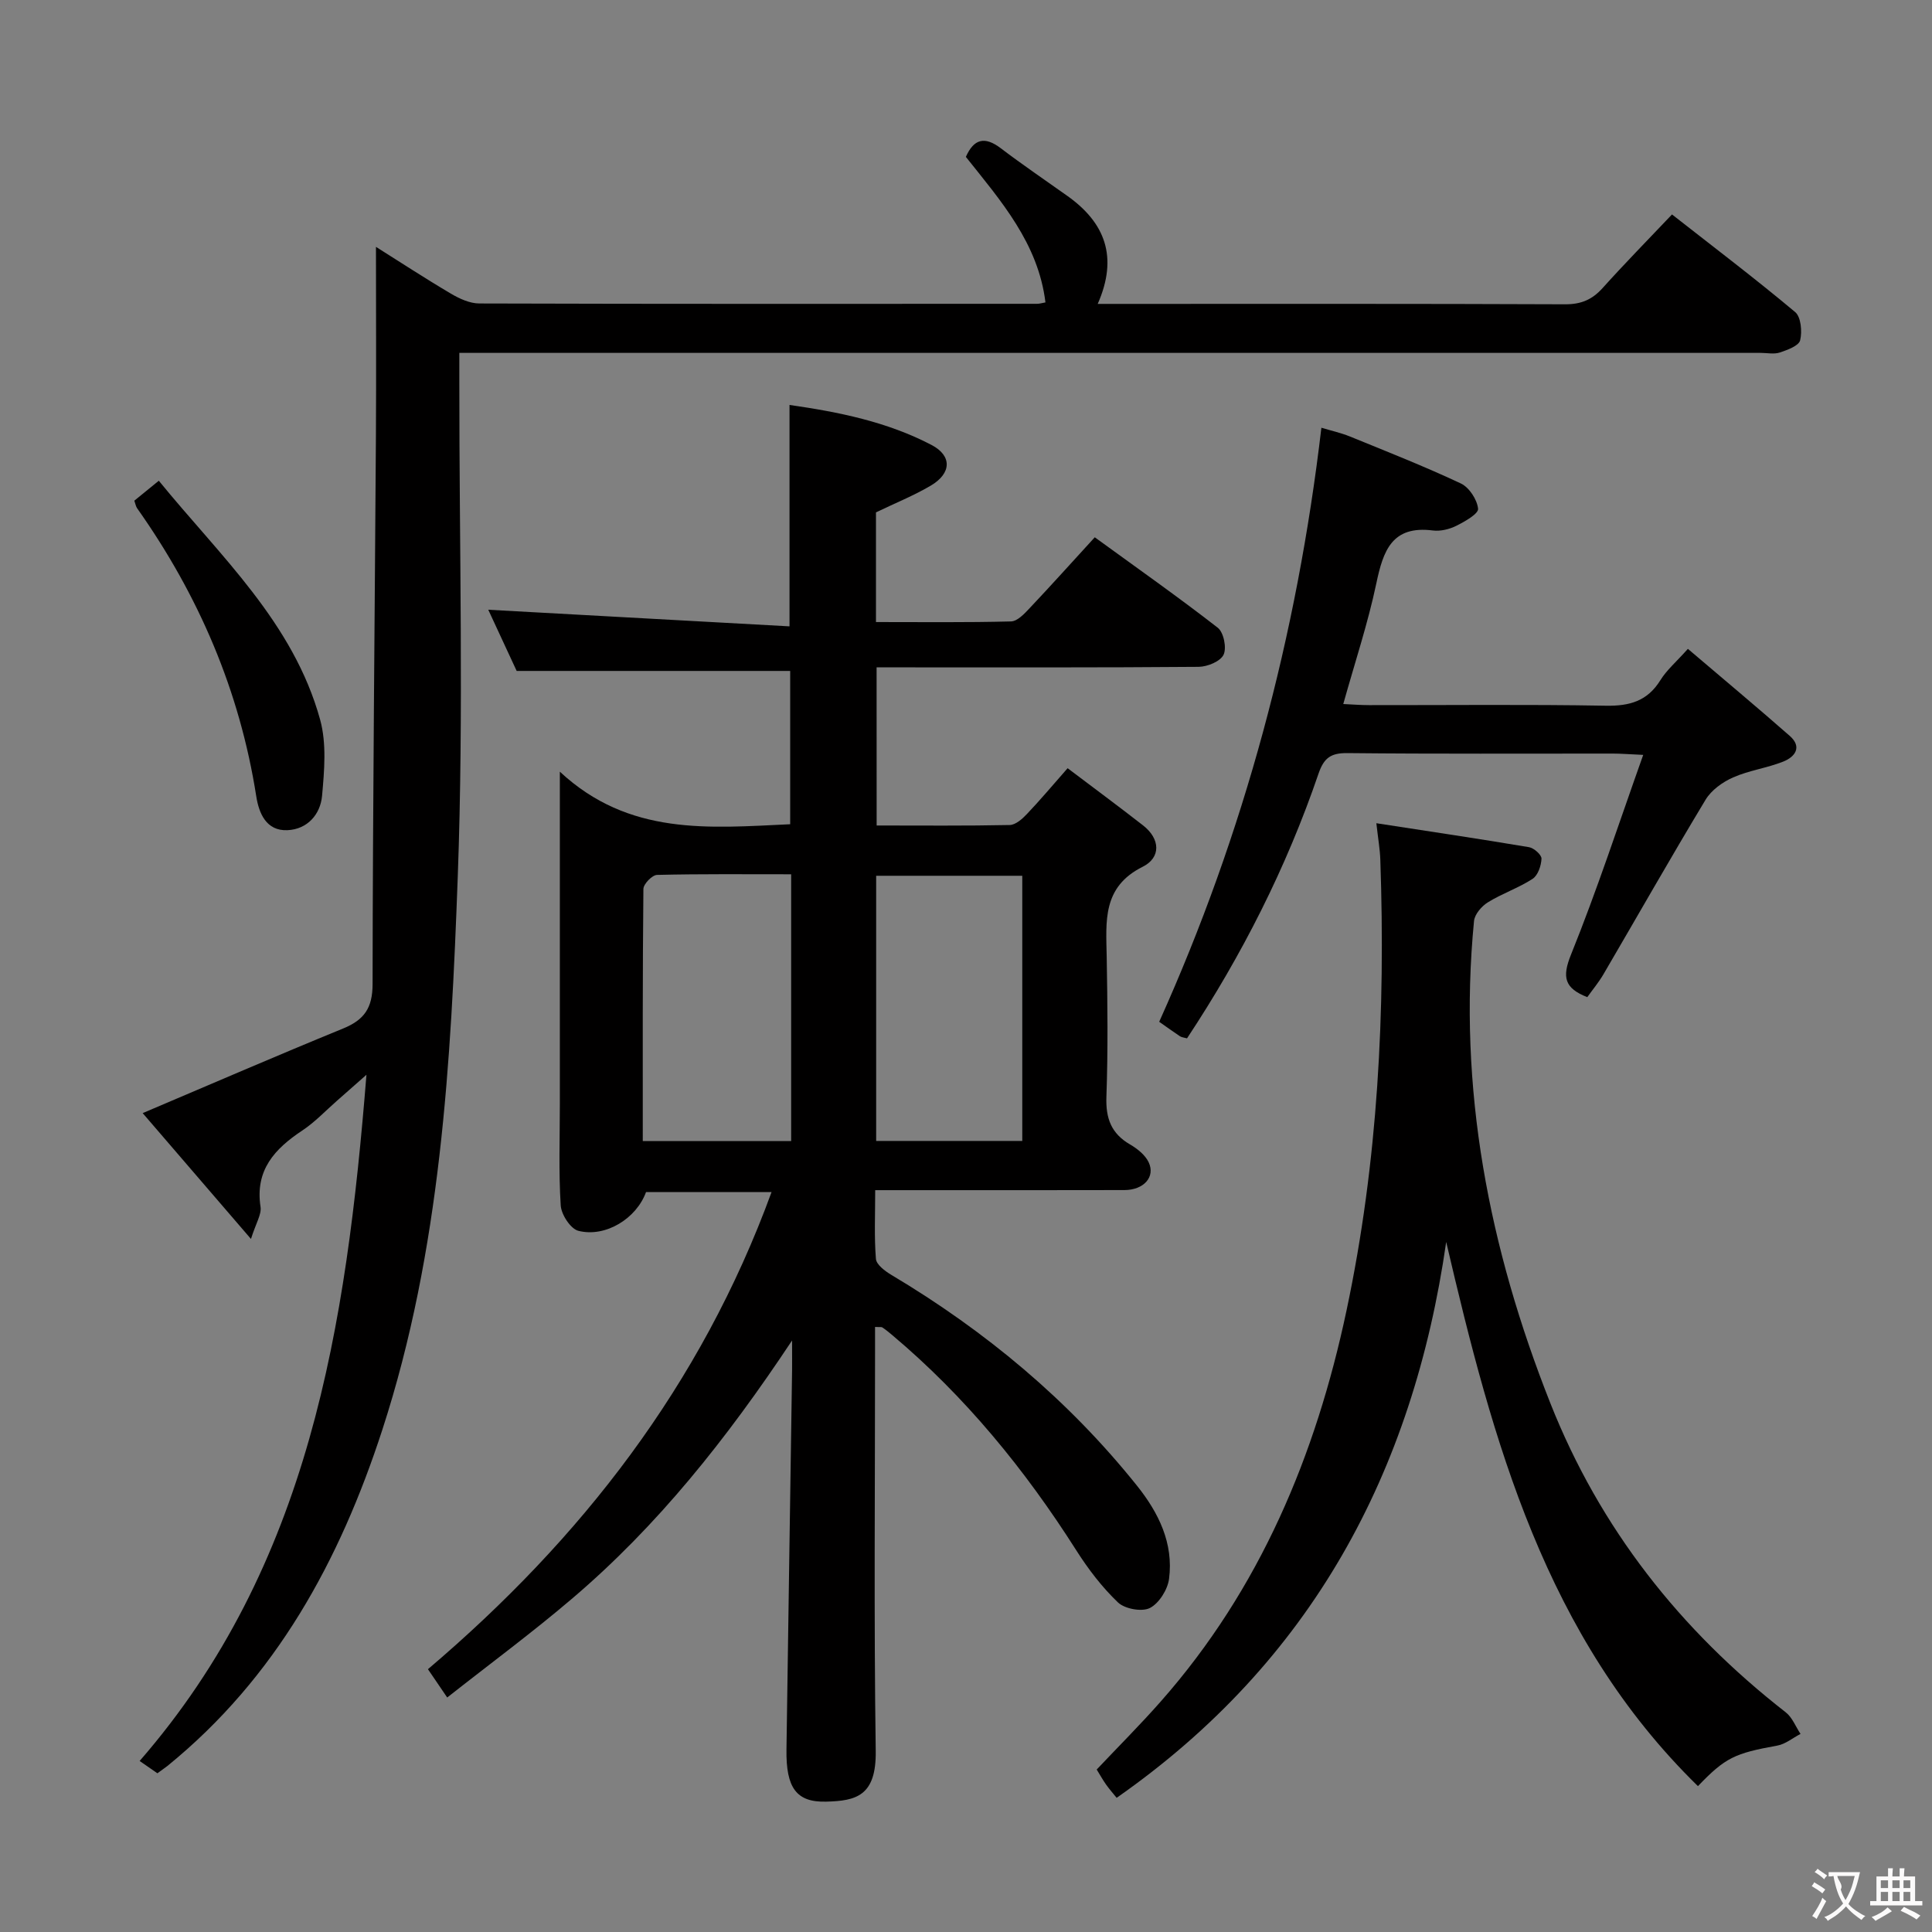 <svg enable-background="new 0 0 400 400" viewBox="0 0 400 400" xmlns="http://www.w3.org/2000/svg"><rect x="0" y="0" width="400" height="400" fill="#808080" stroke="none"/><g fill="#010000"><path d="m181.5 170.91c9.33 0 18.45.09 27.56-.1 1.21-.03 2.6-1.26 3.55-2.27 2.73-2.87 5.28-5.91 8.43-9.49 5.36 4.05 10.54 7.88 15.62 11.84 3.61 2.82 3.71 6.68-.09 8.57-8.4 4.2-7.57 11.32-7.44 18.63.17 9.66.28 19.34-.06 28.99-.16 4.47 1 7.61 4.9 9.87 1.51.88 3.14 2.18 3.85 3.69 1.43 3.03-1.02 5.74-5.01 5.75-15.16.04-30.33.02-45.5.02-1.8 0-3.6 0-6.11 0 0 5.07-.22 9.67.15 14.23.1 1.2 1.89 2.53 3.19 3.31 19.49 11.62 36.68 25.92 50.88 43.67 4.46 5.58 7.58 11.91 6.62 19.26-.29 2.23-2.07 5.07-3.97 6.04-1.65.84-5.19.19-6.6-1.15-3.31-3.16-6.18-6.92-8.65-10.81-10.61-16.69-22.97-31.84-38.16-44.6-.64-.53-1.28-1.07-1.97-1.52-.23-.15-.61-.06-1.52-.11v5.3c0 27.5-.25 55 .14 82.49.13 9.32-4.06 10.33-10.25 10.49-6.17.17-8.35-2.84-8.23-10.82.37-26.14.78-52.27 1.16-78.41.02-1.58 0-3.16 0-6.25-13.6 20.48-27.86 38.37-45.42 53.34-8.33 7.11-17.17 13.63-25.98 20.58-1.44-2.12-2.55-3.75-3.99-5.86 31.71-26.94 56.52-58.77 71.14-98.78-9.17 0-17.57 0-25.99 0-1.95 5.41-8.32 9.45-14 8.02-1.62-.41-3.54-3.36-3.66-5.26-.44-6.97-.18-13.99-.18-20.99 0-22.31 0-44.63 0-68.81 14.31 13.33 30.9 11.65 47.69 10.88 0-10.56 0-21.13 0-31.74-18.59 0-37.29 0-56.63 0-1.82-3.92-3.97-8.55-5.88-12.67 20.75 1.15 41.47 2.29 62.37 3.44 0-16 0-30.69 0-45.84 10.19 1.46 20.22 3.48 29.41 8.29 4.28 2.24 4.14 5.87-.16 8.41-3.52 2.08-7.37 3.62-11.35 5.54v22.71c9.44 0 18.7.11 27.96-.13 1.32-.03 2.78-1.6 3.86-2.75 4.45-4.71 8.77-9.53 13.48-14.67 8.66 6.3 17.21 12.31 25.46 18.72 1.23.95 1.88 4.17 1.21 5.59-.65 1.38-3.34 2.49-5.15 2.51-20.33.17-40.66.11-60.99.11-1.79 0-3.58 0-5.7 0 .01 11.08.01 21.63.01 32.74zm30.15 65.31c0-18.54 0-36.75 0-54.9-10.25 0-20.15 0-30.25 0v54.9zm-47.85-55.21c-9.53 0-18.65-.09-27.77.13-1.01.03-2.81 1.88-2.82 2.91-.18 17.28-.13 34.56-.13 52.19h30.72c0-18.35 0-36.44 0-55.23z"/><path d="m32.59 367.14c-1.24-.86-2.32-1.61-3.68-2.55 35.2-40.47 42.78-89.98 46.96-142.07-2.56 2.26-4.32 3.82-6.08 5.36-2.38 2.08-4.58 4.44-7.19 6.17-5.73 3.8-9.82 8.2-8.66 15.81.24 1.56-.94 3.34-1.98 6.65-8.18-9.51-15.48-17.99-22.42-26.05 13.95-5.92 27.67-11.86 41.5-17.52 4.37-1.79 6.09-4.23 6.1-9.2.04-37.81.45-75.61.69-113.42.08-12.96.01-25.91.01-39.21 4.9 3.08 10.12 6.5 15.49 9.67 1.77 1.05 3.93 2.05 5.91 2.05 38.5.12 76.99.08 115.49.07.49 0 .97-.16 1.72-.29-1.5-12.25-9.22-21.01-16.48-30.13 1.65-3.71 3.87-4.34 7.24-1.78 4.5 3.42 9.19 6.6 13.8 9.88 7.76 5.52 10.55 12.6 6.26 22.34h5.31c30.5 0 60.99-.05 91.49.08 3.31.01 5.59-.98 7.74-3.37 4.54-5.05 9.3-9.9 14.36-15.23 8.64 6.77 17.24 13.29 25.5 20.21 1.21 1.01 1.47 4.04 1.03 5.85-.28 1.14-2.63 1.99-4.2 2.52-1.2.4-2.64.08-3.97.08-87.66 0-175.32 0-262.97 0-1.96 0-3.92 0-6.46 0v6.31c-.02 34 .92 68.03-.32 101.98-1.41 38.65-3.51 77.41-15.63 114.69-8.8 27.06-21.99 51.31-44.51 69.6-.55.42-1.1.79-2.05 1.5z"/><path d="m284.96 170.44c11.03 1.7 21.33 3.23 31.61 4.96 1.02.17 2.61 1.59 2.58 2.38-.06 1.46-.74 3.46-1.85 4.18-2.9 1.89-6.29 3.02-9.24 4.85-1.3.8-2.74 2.47-2.88 3.87-3.37 34.65 3.1 67.77 15.82 99.88 10.26 25.88 26.84 46.91 48.71 63.95 1.36 1.06 2.06 2.96 3.07 4.48-1.61.83-3.13 2.12-4.83 2.42-8.78 1.59-10.73 2.46-16.41 8.39-31.64-30.93-42.47-71.36-52.12-112.67-6.86 47.76-27.96 86.95-68.23 115.09-.61-.76-1.44-1.7-2.17-2.72-.67-.94-1.24-1.97-1.96-3.14 4.39-4.65 8.97-9.22 13.23-14.05 20.58-23.31 32.14-51.01 38.5-81.02 6.52-30.75 8.07-61.94 6.99-93.29-.07-2.14-.45-4.26-.82-7.56z"/><path d="m240 211.55c17.6-39.08 28.52-79.93 33.58-122.99 1.96.59 4.01 1.04 5.93 1.82 7.7 3.14 15.44 6.19 22.95 9.72 1.72.81 3.37 3.34 3.56 5.23.1 1.05-2.76 2.66-4.52 3.54-1.43.71-3.28 1.16-4.84.96-8.49-1.08-10.29 4.22-11.71 10.97-1.74 8.25-4.42 16.3-6.84 24.96 1.91.09 3.64.23 5.36.23 16.33.02 32.67-.17 48.99.12 4.94.09 8.62-.95 11.31-5.29 1.29-2.09 3.26-3.76 5.69-6.48 7.07 6.02 14.15 11.93 21.07 18 2.65 2.32 1.11 4.37-1.33 5.34-3.37 1.34-7.09 1.82-10.39 3.28-2.17.96-4.48 2.62-5.68 4.6-7.21 11.95-14.1 24.1-21.15 36.15-.99 1.69-2.26 3.21-3.35 4.74-4.7-1.85-5.28-4.09-3.37-8.81 5.38-13.32 9.85-27.01 14.95-41.35-3.09-.14-4.68-.27-6.27-.27-18.33-.01-36.66.09-54.99-.1-3.42-.03-4.84.99-5.96 4.24-6.64 19.44-15.86 37.62-27.23 54.82-.59-.17-1.1-.2-1.47-.44-1.36-.9-2.7-1.88-4.29-2.99z"/><path d="m27.81 103.66c1.53-1.24 3.04-2.48 5.07-4.13 12.69 15.59 27.85 29.33 33.4 49.47 1.36 4.94.87 10.54.4 15.77-.35 3.82-3.01 6.92-7.16 7.11-4.42.2-5.92-3.55-6.46-6.99-3.43-21.9-11.93-41.64-24.67-59.66-.27-.38-.34-.9-.58-1.57z"/></g><path d="m377.9 391.2c-.2.3-.4.5-.6.8-.7-.6-1.4-1-2.2-1.5.2-.3.4-.5.5-.8.6.4 1.4.8 2.3 1.5zm-1.8 6.1c-.2-.2-.5-.4-.9-.6.4-.6.8-1.2 1.2-1.9s.7-1.3.9-1.9c.3.3.5.5.8.7-.7 1.3-1.4 2.6-2 3.7zm2.2-9c-.3.3-.5.5-.6.8-.6-.6-1.3-1.1-2-1.5.3-.3.5-.5.6-.7.6.5 1.3.9 2 1.4zm.3.2v-.9h2 4.5c-.3 1.3-.6 2.5-1 3.6s-.9 2.1-1.4 3c.4.5 1 1 1.6 1.4s1.2.8 1.9 1.1c-.3.2-.5.4-.8.8-.4-.3-1-.7-1.6-1.2s-1.2-1.1-1.6-1.6c-.5.6-1.1 1.1-1.7 1.6s-1.4.9-2.1 1.4c-.1-.3-.3-.5-.7-.8.6-.2 1.2-.5 1.9-1s1.4-1.1 2-1.8c-.5-.8-.9-1.6-1.2-2.5s-.6-2-.8-3.2c-.4.1-.7.1-1 .1zm2.5 2.7c.3 1 .7 1.7 1 2.2.3-.5.6-1.1 1-2s.6-1.9.9-3h-3.2-.4c.1.9 1.3 1.8.7 2.8z" fill="#fbfafa"/><path d="m396.5 388.5v1.5 3.6h1.5v.9c-.4 0-1 0-1.7 0h-7.9c-.5 0-.9 0-1.2 0v-.9h1.3v-3.5c0-.7 0-1.2 0-1.6h2.4c0-.8 0-1.4 0-1.7h1c0 .3-.1.8-.1 1.7h1.5c0-.8 0-1.4 0-1.7h1c0 .3-.1.9-.1 1.7zm-8.2 9.2c-.2-.3-.5-.5-.8-.8.8-.3 1.4-.6 1.9-.9s1-.7 1.4-1.1c.3.3.6.5.9.8-1.6 1-2.8 1.6-3.4 2zm2.6-6.8v-1.6h-1.5v1.6zm0 2.7v-1.9h-1.5v1.9zm2.4-2.7v-1.6h-1.5v1.6zm0 2.7v-1.9h-1.5v1.9zm.2 2 .7-.8c.4.2.9.5 1.6.8s1.3.7 1.8 1c-.3.3-.5.5-.8.8-.4-.3-1.5-1-3.3-1.8zm2-4.7v-1.6h-1.4v1.6zm0 2.7v-1.9h-1.4v1.9z" fill="#fbfafa"/></svg>